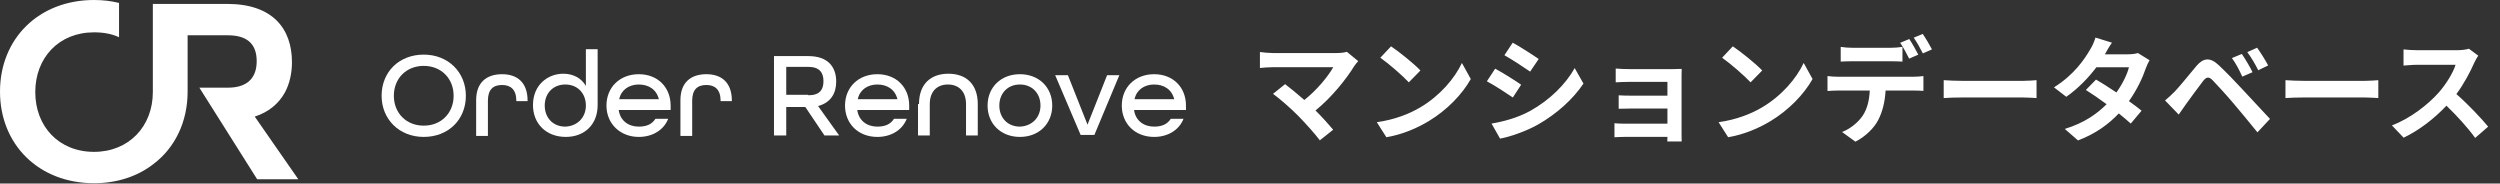 <svg width="395" height="29" viewBox="0 0 395 29" fill="none" xmlns="http://www.w3.org/2000/svg">
<rect x="0" y="0" width="395" height="29" fill="#333333" stroke="none"/>
<path d="M60.294 15.131C60.294 11.338 63.08 8.629 66.95 8.629C70.82 8.629 73.607 11.416 73.607 15.131C73.607 18.924 70.82 21.633 66.95 21.633C63.08 21.633 60.294 18.846 60.294 15.131ZM71.672 15.131C71.672 12.422 69.737 10.41 66.95 10.41C64.164 10.41 62.229 12.422 62.229 15.131C62.229 17.84 64.164 19.852 66.95 19.852C69.737 19.852 71.672 17.84 71.672 15.131Z" fill="white"/>
<path d="M75.232 15.828C75.232 13.041 76.857 11.725 79.334 11.725C81.734 11.725 83.359 13.041 83.359 15.905V15.982H81.579V15.905C81.579 14.125 80.65 13.428 79.334 13.428C77.941 13.428 77.09 14.125 77.09 15.905V21.478H75.232V15.828Z" fill="white"/>
<path d="M84.21 16.601C84.21 13.428 86.532 11.648 89.009 11.648C90.557 11.648 91.873 12.344 92.569 13.583V7.778H94.427V16.601C94.427 19.697 92.337 21.632 89.396 21.632C86.3 21.632 84.21 19.543 84.21 16.601ZM92.569 16.679C92.569 14.744 91.254 13.351 89.319 13.351C87.384 13.351 86.068 14.744 86.068 16.679C86.068 18.614 87.384 20.007 89.319 20.007C91.254 19.93 92.569 18.536 92.569 16.679Z" fill="white"/>
<path d="M95.82 16.679C95.82 13.815 97.91 11.725 100.929 11.725C103.947 11.725 105.96 13.815 105.96 16.679V17.375H97.755C97.987 19.078 99.303 20.007 100.929 20.007C102.167 20.007 103.018 19.62 103.56 18.769H105.573C104.876 20.549 103.096 21.633 100.929 21.633C97.987 21.633 95.82 19.543 95.82 16.679ZM104.102 15.673C103.715 14.125 102.477 13.351 100.929 13.351C99.381 13.351 98.142 14.202 97.833 15.673H104.102Z" fill="white"/>
<path d="M107.508 15.828C107.508 13.041 109.133 11.725 111.61 11.725C114.009 11.725 115.634 13.041 115.634 15.905V15.982H113.854V15.905C113.854 14.125 112.926 13.428 111.61 13.428C110.217 13.428 109.365 14.125 109.365 15.905V21.478H107.508V15.828Z" fill="white"/>
<path d="M122.291 8.862H127.709C130.805 8.862 132.12 10.564 132.12 12.886C132.12 14.744 131.269 16.215 129.257 16.756L132.585 21.4H130.263L127.244 16.911H124.226V21.4H122.291V8.862ZM127.709 15.053C129.566 15.053 130.108 14.125 130.108 12.809C130.108 11.493 129.489 10.564 127.709 10.564H124.226V14.976H127.709V15.053Z" fill="white"/>
<path d="M133.514 16.679C133.514 13.815 135.603 11.725 138.622 11.725C141.641 11.725 143.653 13.815 143.653 16.679V17.375H135.449C135.681 19.078 136.997 20.007 138.622 20.007C139.86 20.007 140.712 19.62 141.254 18.769H143.266C142.569 20.549 140.789 21.633 138.622 21.633C135.603 21.633 133.514 19.543 133.514 16.679ZM141.795 15.673C141.408 14.125 140.17 13.351 138.622 13.351C137.074 13.351 135.836 14.202 135.526 15.673H141.795Z" fill="white"/>
<path d="M145.201 16.447C145.201 13.273 147.059 11.648 149.845 11.648C152.632 11.648 154.489 13.273 154.489 16.447V21.4H152.632V16.447C152.632 14.434 151.471 13.351 149.768 13.351C148.065 13.351 146.904 14.434 146.904 16.447V21.4H145.046V16.447H145.201Z" fill="white"/>
<path d="M156.037 16.679C156.037 13.815 158.127 11.725 161.145 11.725C164.164 11.725 166.254 13.815 166.254 16.679C166.254 19.543 164.164 21.633 161.145 21.633C158.127 21.633 156.037 19.543 156.037 16.679ZM164.396 16.679C164.396 14.744 163.08 13.351 161.145 13.351C159.21 13.351 157.894 14.744 157.894 16.679C157.894 18.614 159.21 20.007 161.145 20.007C163.08 19.93 164.396 18.537 164.396 16.679Z" fill="white"/>
<path d="M166.718 11.88H168.73L171.826 19.698L174.922 11.88H176.857L172.91 21.323H170.743L166.718 11.88Z" fill="white"/>
<path d="M177.244 16.679C177.244 13.815 179.334 11.725 182.353 11.725C185.371 11.725 187.384 13.815 187.384 16.679V17.375H179.179C179.412 19.078 180.727 20.007 182.353 20.007C183.591 20.007 184.443 19.62 184.984 18.769H186.997C186.3 20.549 184.52 21.633 182.353 21.633C179.334 21.633 177.244 19.543 177.244 16.679ZM185.526 15.673C185.139 14.125 183.901 13.351 182.353 13.351C180.805 13.351 179.566 14.202 179.257 15.673H185.526Z" fill="white"/>
<path d="M40.248 18.421C42.415 17.724 44.04 16.409 45.046 14.551C45.743 13.235 46.13 11.61 46.13 9.83C46.13 4.489 43.034 0.619 35.913 0.619H24.226H24.149V14.551C24.149 19.969 20.356 23.994 14.861 23.994C9.288 23.994 5.573 19.969 5.573 14.551C5.573 9.133 9.288 5.108 14.861 5.108C16.331 5.108 17.647 5.341 18.808 5.882V0.464C17.57 0.155 16.254 0 14.861 0C6.115 0 0 6.115 0 14.474C0 22.833 6.115 28.947 14.861 28.947C18.498 28.947 21.749 27.864 24.226 25.929C27.632 23.375 29.644 19.273 29.644 14.474V5.573H35.991C39.474 5.573 40.557 7.353 40.557 9.675C40.557 11.997 39.396 13.854 35.991 13.854H31.502L40.635 28.328H47.136L40.248 18.421Z" fill="white"/>
<path d="M214.602 9.66L212.802 8.184C212.424 8.31 211.812 8.382 211.128 8.382H201.138C200.526 8.382 199.536 8.292 199.068 8.22V10.74C199.446 10.704 200.418 10.614 201.138 10.614H210.66C209.814 12.09 208.122 14.178 206.088 15.798C204.954 14.808 203.766 13.836 203.046 13.296L201.138 14.826C202.218 15.6 204.054 17.22 205.098 18.282C206.268 19.47 207.78 21.162 208.536 22.17L210.642 20.496C209.94 19.65 208.878 18.48 207.852 17.454C210.39 15.402 212.694 12.522 213.99 10.416C214.134 10.182 214.35 9.948 214.602 9.66ZM219.786 7.32L218.094 9.12C219.408 10.038 221.658 12 222.594 13.008L224.43 11.136C223.386 10.038 221.046 8.166 219.786 7.32ZM217.536 19.308L219.048 21.684C221.586 21.252 223.908 20.244 225.726 19.146C228.624 17.4 231.018 14.916 232.386 12.486L230.982 9.948C229.848 12.378 227.508 15.132 224.43 16.95C222.684 17.994 220.344 18.912 217.536 19.308ZM239.01 6.744L237.696 8.724C238.884 9.39 240.756 10.614 241.764 11.316L243.114 9.318C242.178 8.67 240.198 7.392 239.01 6.744ZM235.662 19.524L237.012 21.9C238.614 21.612 241.188 20.712 243.024 19.668C245.976 17.976 248.514 15.69 250.188 13.206L248.802 10.758C247.362 13.332 244.86 15.798 241.8 17.508C239.838 18.588 237.678 19.182 235.662 19.524ZM236.238 10.848L234.924 12.846C236.13 13.476 238.002 14.7 239.028 15.402L240.342 13.386C239.424 12.738 237.444 11.496 236.238 10.848ZM255.282 10.83V13.008C255.714 12.972 256.848 12.936 257.514 12.936H263.454V15.114H257.712C257.028 15.114 256.218 15.096 255.75 15.06V17.184C256.164 17.166 257.028 17.148 257.712 17.148H263.454V19.542H256.65C256.002 19.542 255.39 19.506 255.084 19.47V21.684C255.39 21.666 256.128 21.63 256.632 21.63H263.454C263.454 21.9 263.454 22.188 263.436 22.35H265.704C265.704 22.026 265.686 21.414 265.686 21.126V12.09C265.686 11.712 265.686 11.118 265.704 10.884C265.416 10.902 264.75 10.92 264.318 10.92H257.514C256.848 10.92 255.75 10.884 255.282 10.83ZM273.786 7.32L272.094 9.12C273.408 10.038 275.658 12 276.594 13.008L278.43 11.136C277.386 10.038 275.046 8.166 273.786 7.32ZM271.536 19.308L273.048 21.684C275.586 21.252 277.908 20.244 279.726 19.146C282.624 17.4 285.018 14.916 286.386 12.486L284.982 9.948C283.848 12.378 281.508 15.132 278.43 16.95C276.684 17.994 274.344 18.912 271.536 19.308ZM290.832 7.41V9.732C291.372 9.696 292.146 9.678 292.758 9.678H298.644C299.274 9.678 299.976 9.696 300.588 9.732V7.41C299.976 7.5 299.256 7.554 298.644 7.554H292.758C292.146 7.554 291.408 7.5 290.832 7.41ZM288.744 12.018V14.376C289.248 14.34 289.95 14.304 290.472 14.304H295.422C295.35 15.816 295.044 17.166 294.306 18.282C293.586 19.344 292.326 20.37 291.048 20.856L293.154 22.386C294.756 21.576 296.142 20.19 296.772 18.93C297.42 17.67 297.816 16.158 297.924 14.304H302.262C302.766 14.304 303.45 14.322 303.9 14.358V12.018C303.432 12.09 302.64 12.126 302.262 12.126H290.472C289.914 12.126 289.284 12.09 288.744 12.018ZM301.668 6.168L300.228 6.762C300.714 7.446 301.272 8.526 301.65 9.264L303.09 8.634C302.748 7.968 302.118 6.834 301.668 6.168ZM303.792 5.358L302.37 5.952C302.856 6.636 303.432 7.68 303.81 8.436L305.25 7.806C304.926 7.176 304.26 6.042 303.792 5.358ZM307.104 12.666V15.492C307.77 15.438 308.976 15.402 310.002 15.402H319.668C320.424 15.402 321.342 15.474 321.774 15.492V12.666C321.306 12.702 320.514 12.774 319.668 12.774H310.002C309.066 12.774 307.752 12.72 307.104 12.666ZM333.69 6.744L331.08 5.934C330.918 6.546 330.54 7.374 330.252 7.806C329.352 9.372 327.678 11.838 324.528 13.8L326.472 15.294C328.29 14.034 329.964 12.306 331.224 10.632H336.372C336.102 11.748 335.328 13.314 334.392 14.61C333.258 13.854 332.124 13.116 331.17 12.576L329.568 14.214C330.486 14.79 331.674 15.6 332.844 16.464C331.35 17.958 329.352 19.416 326.238 20.37L328.326 22.188C331.134 21.126 333.186 19.596 334.77 17.922C335.508 18.516 336.174 19.074 336.66 19.524L338.37 17.49C337.848 17.058 337.146 16.536 336.372 15.978C337.65 14.178 338.55 12.252 339.036 10.794C339.198 10.344 339.432 9.858 339.63 9.516L337.794 8.382C337.398 8.508 336.786 8.58 336.228 8.58H332.574C332.79 8.184 333.24 7.374 333.69 6.744ZM354.21 8.526L352.644 9.174C353.31 10.092 353.76 10.974 354.282 12.108L355.902 11.406C355.506 10.578 354.714 9.264 354.21 8.526ZM356.622 7.536L355.074 8.238C355.74 9.138 356.226 9.966 356.802 11.1L358.368 10.344C357.954 9.534 357.144 8.256 356.622 7.536ZM342.078 15.87L344.238 18.102C344.562 17.634 344.994 17.004 345.408 16.428C346.128 15.456 347.406 13.674 348.108 12.774C348.63 12.126 349.008 12.09 349.584 12.666C350.232 13.332 351.834 15.078 352.878 16.32C353.94 17.562 355.47 19.416 356.676 20.91L358.656 18.786C357.27 17.31 355.434 15.312 354.228 14.034C353.148 12.864 351.762 11.424 350.556 10.29C349.152 8.976 348.09 9.174 347.028 10.434C345.786 11.91 344.382 13.674 343.572 14.502C343.014 15.042 342.618 15.438 342.078 15.87ZM361.104 12.666V15.492C361.77 15.438 362.976 15.402 364.002 15.402H373.668C374.424 15.402 375.342 15.474 375.774 15.492V12.666C375.306 12.702 374.514 12.774 373.668 12.774H364.002C363.066 12.774 361.752 12.72 361.104 12.666ZM391.564 8.796L390.088 7.698C389.728 7.824 389.008 7.932 388.234 7.932H381.88C381.34 7.932 380.242 7.878 379.756 7.806V10.362C380.134 10.344 381.124 10.236 381.88 10.236H387.982C387.586 11.514 386.488 13.296 385.3 14.646C383.608 16.536 380.818 18.732 377.92 19.812L379.774 21.756C382.24 20.586 384.634 18.714 386.542 16.698C388.234 18.336 389.908 20.172 391.078 21.792L393.13 20.01C392.068 18.714 389.89 16.41 388.108 14.862C389.314 13.242 390.322 11.316 390.934 9.912C391.096 9.552 391.42 8.994 391.564 8.796Z" fill="white"/>
</svg>
